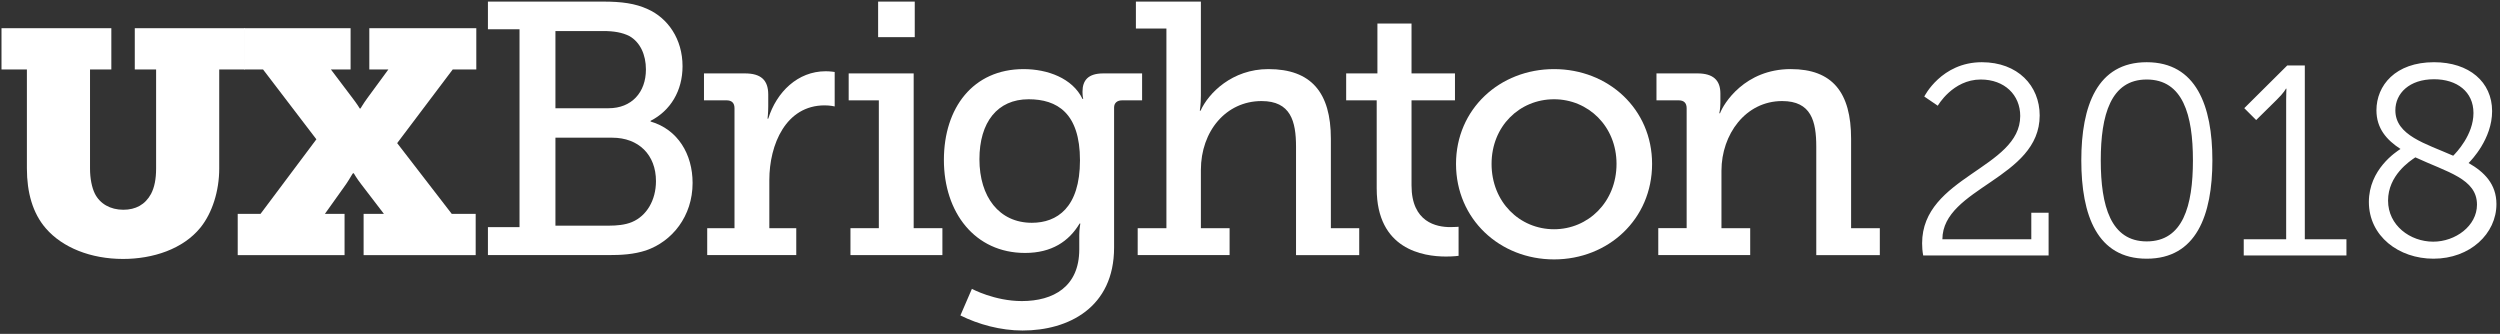 <?xml version="1.0" encoding="UTF-8"?>
<svg width="629px" height="84px" viewBox="0 0 629 84" version="1.1" xmlns="http://www.w3.org/2000/svg" xmlns:xlink="http://www.w3.org/1999/xlink">
    <rect x="0" y="0" width="629" height="84" fill="#333333" stroke="none"/>
    <!-- Generator: Sketch 48.1 (47250) - http://www.bohemiancoding.com/sketch -->
    <title>UX-Brighton-2018-logo-white</title>
    <desc>Created with Sketch.</desc>
    <defs></defs>
    <g id="The-grid" stroke="none" stroke-width="1" fill="none" fill-rule="evenodd" transform="translate(-2010, -3261)">
        <g id="UX-Brighton-2018-logo-white" transform="translate(2010, 3261.273)" fill="#FFFFFF">
            <g id="UX-Brighton">
                <path d="M122.762,63.91 L152.935,63.91 C156.458,63.91 159.442,63.731 162.514,62.737 C169.108,60.478 174.257,54.154 174.257,45.749 C174.257,38.526 170.552,32.291 163.689,30.302 L163.689,30.123 C168.656,27.594 171.727,22.623 171.727,16.391 C171.727,9.524 168.023,4.284 162.966,2.026 C159.803,0.58 156.37,0.129 151.762,0.129 L122.762,0.129 L122.762,7.087 L130.711,7.087 L130.711,56.866 L122.762,56.866 L122.762,63.91 L122.762,63.91 Z M139.747,26.961 L139.747,7.536 L151.763,7.536 C154.474,7.536 156.551,7.897 158.358,8.803 C161.069,10.338 162.515,13.5 162.515,17.203 C162.515,22.985 158.901,26.96 153.119,26.96 L139.747,26.961 L139.747,26.961 Z M139.747,56.503 L139.747,34.37 L154.021,34.37 C160.707,34.37 165.042,38.705 165.042,45.297 C165.042,50.086 162.695,54.064 158.99,55.6 C157.273,56.323 155.104,56.5 153.299,56.5 L139.747,56.5 L139.747,56.503 L139.747,56.503 Z" id="Shape"></path>
                <path d="M177.935,63.91 L200.34,63.91 L200.34,57.136 L193.564,57.136 L193.564,45.025 C193.564,36.086 197.72,26.237 207.479,26.237 C208.923,26.237 210.006,26.508 210.006,26.508 L210.006,17.836 C210.006,17.836 208.922,17.654 207.747,17.654 C200.701,17.654 195.371,22.896 193.291,29.579 L193.112,29.579 C193.112,29.579 193.291,28.224 193.291,26.418 L193.291,23.527 C193.291,19.823 191.395,18.197 187.42,18.197 L177.122,18.197 L177.122,24.972 L182.814,24.972 C184.078,24.972 184.801,25.604 184.801,26.96 L184.801,57.134 L177.934,57.134 L177.934,63.911 L177.935,63.91 L177.935,63.91 Z" id="Shape"></path>
                <path d="M220.936,9.075 L230.15,9.075 L230.15,0.13 L220.936,0.13 L220.936,9.075 L220.936,9.075 Z M213.978,63.91 L237.107,63.91 L237.107,57.136 L229.879,57.136 L229.879,18.197 L213.527,18.197 L213.527,24.974 L221.115,24.974 L221.115,57.137 L213.977,57.137 L213.977,63.91 L213.978,63.91 L213.978,63.91 Z" id="Shape"></path>
                <path d="M244.53,72.402 L241.637,79.091 C246.154,81.348 251.757,82.885 257.267,82.885 C268.832,82.885 280.304,77.102 280.304,62.016 L280.304,26.781 C280.304,25.606 281.116,24.974 282.294,24.974 L287.352,24.974 L287.352,18.197 L277.596,18.197 C273.801,18.197 272.356,19.914 272.356,22.805 C272.356,23.981 272.536,24.614 272.536,24.614 L272.356,24.614 C269.828,19.373 263.504,17.114 257.54,17.114 C244.803,17.114 237.484,26.87 237.484,39.97 C237.484,53.159 245.254,63.368 257.901,63.368 C264.587,63.368 268.924,60.478 271.634,55.961 L271.814,55.961 C271.814,55.961 271.544,57.405 271.544,58.852 L271.544,62.465 C271.544,71.864 265.039,75.476 257.088,75.476 C250.22,75.474 244.53,72.402 244.53,72.402 L244.53,72.402 L244.53,72.402 Z M259.616,55.781 C251.393,55.781 246.425,49.274 246.425,39.791 C246.425,30.485 250.944,24.701 258.802,24.701 C265.94,24.701 271.722,28.135 271.722,40.06 C271.721,51.983 265.94,55.781 259.616,55.781 L259.616,55.781 L259.616,55.781 Z" id="Shape"></path>
                <path d="M286.242,63.91 L309.366,63.91 L309.366,57.136 L302.142,57.136 L302.142,42.498 C302.142,32.742 308.464,25.154 317.409,25.154 C324.724,25.154 326.08,30.213 326.08,36.629 L326.08,63.912 L341.981,63.912 L341.981,57.138 L334.846,57.138 L334.846,34.639 C334.846,22.985 329.876,17.112 319.127,17.112 C310.002,17.112 304.042,23.165 302.053,27.591 L301.874,27.591 C301.874,27.591 302.143,25.965 302.143,23.796 L302.143,0.128 L285.792,0.128 L285.792,6.903 L293.47,6.903 L293.47,57.135 L286.244,57.135 L286.242,63.91 L286.242,63.91 Z" id="Shape"></path>
                <path d="M346.381,47.196 C346.381,62.465 358.034,64.272 363.818,64.272 C365.715,64.272 366.979,64.092 366.979,64.092 L366.979,56.777 C366.979,56.777 366.165,56.866 364.9,56.866 C361.466,56.866 355.14,55.689 355.14,46.381 L355.14,24.973 L366.071,24.973 L366.071,18.197 L355.14,18.197 L355.14,5.64 L346.557,5.64 L346.557,18.198 L338.696,18.198 L338.696,24.975 L346.377,24.975 L346.377,47.196 L346.381,47.196 L346.381,47.196 Z" id="Shape"></path>
                <path d="M366.335,40.963 C366.335,54.877 377.353,64.994 390.997,64.994 C404.642,64.994 415.665,54.874 415.665,40.963 C415.665,27.141 404.643,17.113 390.997,17.113 C377.353,17.113 366.335,27.141 366.335,40.963 L366.335,40.963 L366.335,40.963 Z M375.278,40.963 C375.278,31.479 382.326,24.701 390.997,24.701 C399.579,24.701 406.717,31.478 406.717,40.963 C406.717,50.539 399.579,57.404 390.997,57.404 C382.329,57.404 375.278,50.539 375.278,40.963 L375.278,40.963 L375.278,40.963 Z" id="Shape"></path>
                <path d="M417.219,63.91 L440.35,63.91 L440.35,57.136 L433.12,57.136 L433.12,42.68 C433.12,33.556 439.172,25.153 448.391,25.153 C455.705,25.153 456.974,30.212 456.974,36.628 L456.974,63.912 L472.963,63.912 L472.963,57.137 L465.736,57.137 L465.736,34.638 C465.736,22.985 461.036,17.111 450.558,17.111 C438.992,17.111 433.661,25.782 432.76,28.223 L432.579,28.223 C432.579,28.223 432.849,27.048 432.849,25.603 L432.849,23.255 C432.849,19.911 431.04,18.195 427.067,18.195 L416.769,18.195 L416.769,24.972 L422.37,24.972 C423.636,24.972 424.361,25.604 424.361,26.958 L424.361,57.133 L417.222,57.133 L417.222,63.907 L417.219,63.907 L417.219,63.91 L417.219,63.91 Z" id="Shape"></path>
                <path d="M6.768,42.123 C6.768,48.108 8.204,53.38 11.559,57.213 C15.709,62.004 22.818,64.878 30.962,64.878 C38.467,64.878 46.055,62.403 50.445,56.975 C53.398,53.303 55.157,47.789 55.157,42.123 L55.157,17.209 L61.545,17.209 L61.545,6.827 L33.911,6.827 L33.911,17.209 L39.276,17.209 L39.276,42.123 C39.276,44.753 38.873,46.832 38.002,48.509 C36.527,51.225 34.114,52.501 31.029,52.501 C27.743,52.501 25.129,50.984 23.857,48.426 C23.117,46.91 22.649,44.674 22.649,42.122 L22.649,17.209 L28.012,17.209 L28.012,6.827 L0.378,6.827 L0.378,17.209 L6.767,17.209 L6.767,42.122 L6.768,42.122 L6.768,42.123 L6.768,42.123 Z" id="Shape"></path>
                <path d="M59.811,63.921 L86.692,63.921 L86.692,53.539 L81.742,53.539 L87.092,46.033 C88.132,44.515 88.69,43.318 88.848,43.318 L89.009,43.318 C89.009,43.318 89.727,44.596 90.845,46.033 L96.594,53.539 L91.484,53.539 L91.484,63.921 L119.682,63.921 L119.682,53.539 L113.662,53.539 L99.927,35.736 L113.9,17.21 L119.838,17.21 L119.838,6.827 L92.919,6.827 L92.919,17.209 L97.71,17.209 L92.438,24.395 C91.32,25.912 90.683,27.111 90.683,27.029 L90.524,27.029 C90.524,27.029 89.803,25.831 88.687,24.395 L83.258,17.209 L88.208,17.209 L88.208,6.827 L61.397,6.827 L61.397,17.209 L66.187,17.209 L79.601,34.776 L65.547,53.539 L59.808,53.539 L59.811,63.921 L59.811,63.921 Z" id="Shape"></path>
            </g>
            <path d="M483.876,64 C483.672,62.912 483.604,61.892 483.604,60.94 C483.604,44.144 508.288,42.104 508.288,28.912 C508.288,23.608 504.344,19.732 498.36,19.732 C491.288,19.732 487.548,26.328 487.548,26.328 L484.148,24.016 C484.148,24.016 488.432,15.38 498.632,15.38 C507.676,15.38 513.184,21.296 513.184,28.776 C513.184,44.688 488.772,46.932 488.704,59.92 L511.076,59.92 L511.076,53.256 L515.428,53.256 L515.428,64 L483.876,64 Z M540.112,64.816 C527.668,64.816 523.656,53.936 523.656,40.064 C523.656,26.328 527.668,15.38 540.112,15.38 C552.556,15.38 556.636,26.328 556.636,40.064 C556.636,53.936 552.556,64.816 540.112,64.816 Z M540.112,60.464 C549.224,60.464 551.74,51.556 551.74,40.064 C551.74,28.64 549.224,19.732 540.112,19.732 C531.068,19.732 528.552,28.64 528.552,40.064 C528.552,51.556 531.068,60.464 540.112,60.464 Z M564.524,64 L564.524,59.92 L575.2,59.92 L575.2,24.696 C575.2,23.336 575.268,22.044 575.268,22.044 L575.132,22.044 C575.132,22.044 574.656,23.064 572.752,24.9 L567.652,29.932 L564.66,26.94 L575.472,16.196 L579.892,16.196 L579.892,59.92 L590.364,59.92 L590.364,64 L564.524,64 Z M596.008,50.536 C596.008,42.376 602.808,37.956 603.964,37.208 C600.496,34.964 597.912,32.04 597.912,27.484 C597.912,21.228 602.672,15.38 612.396,15.38 C621.236,15.38 627.016,20.344 627.016,27.688 C627.016,34.692 621.78,40.064 621.1,40.744 C625.044,42.988 628.104,46.048 628.104,51.08 C628.104,58.492 621.508,64.816 612.26,64.816 C603.556,64.816 596.008,59.172 596.008,50.536 Z M602.672,27.484 C602.672,33.808 610.288,35.848 617.224,38.908 C617.972,38.16 622.324,33.672 622.324,28.164 C622.324,22.792 618.176,19.664 612.396,19.664 C606.208,19.664 602.672,23.2 602.672,27.484 Z M600.836,50.196 C600.836,56.452 606.412,60.532 612.192,60.532 C617.768,60.532 623.208,56.588 623.208,51.216 C623.208,44.688 615.728,43.056 607.704,39.316 C606.276,40.268 600.836,43.872 600.836,50.196 Z" id="2018"></path>
        </g>
    </g>
</svg>